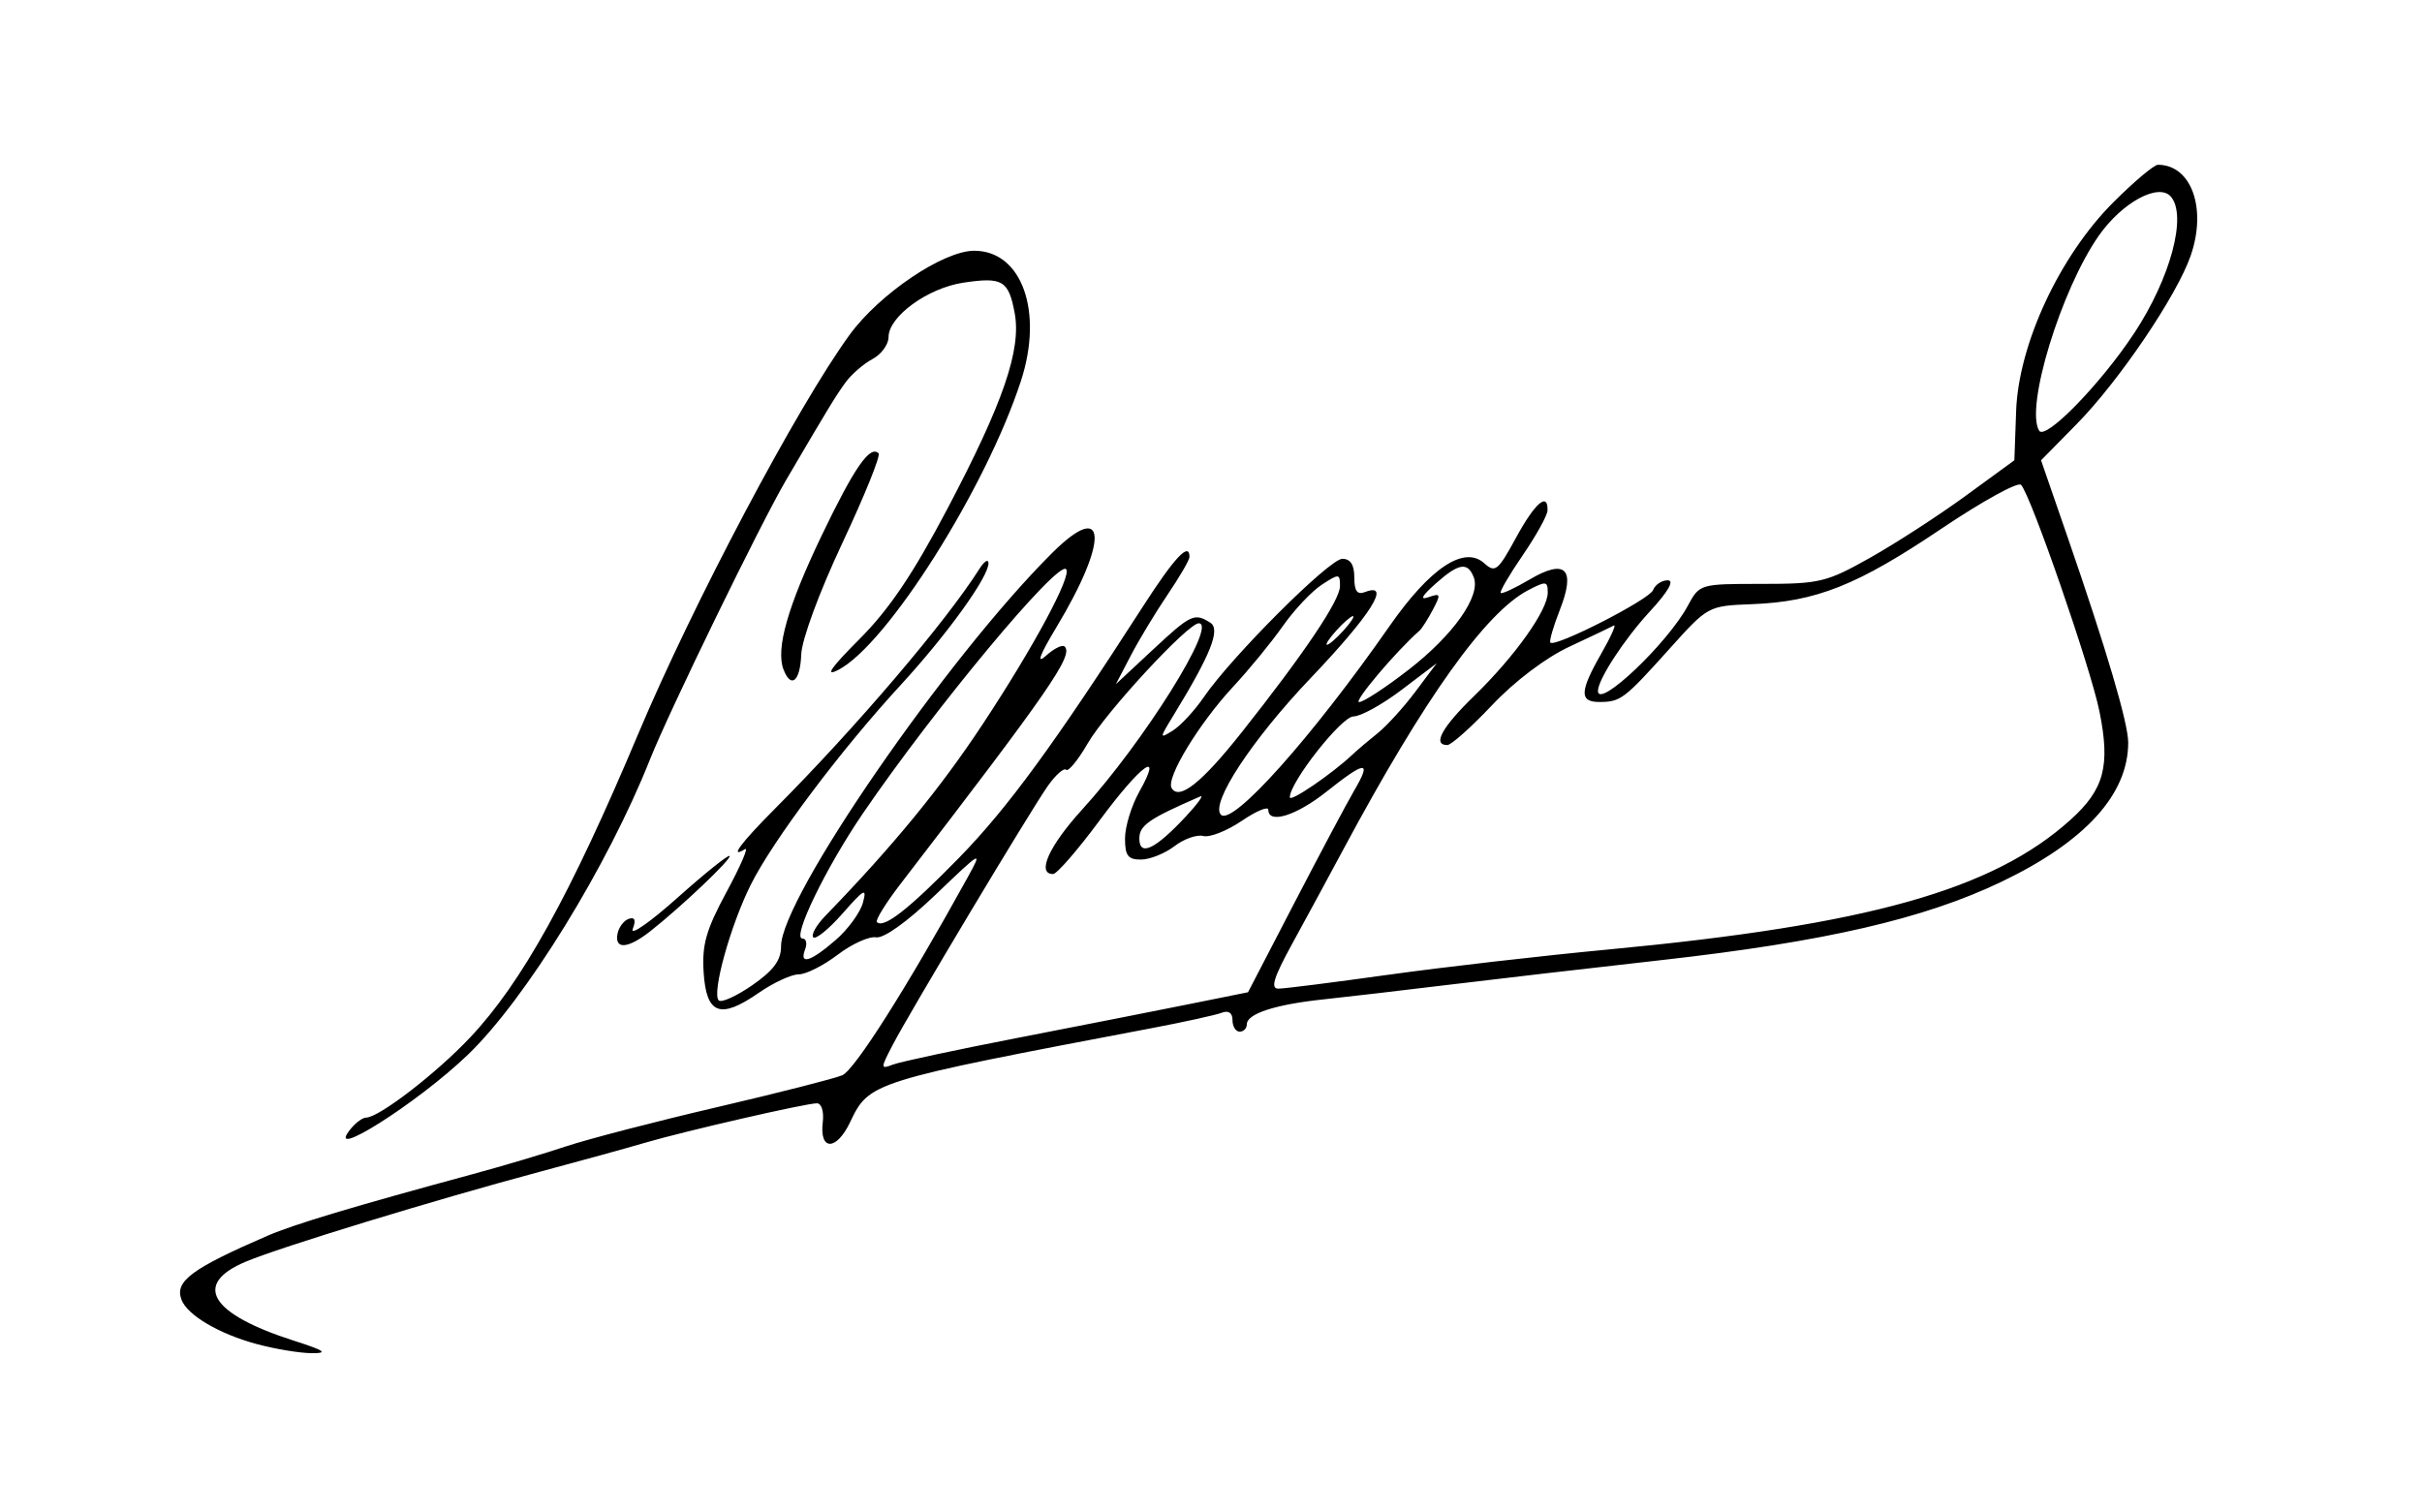<?xml version="1.0" encoding="UTF-8" standalone="no"?>
<!-- Created with Inkscape (http://www.inkscape.org/) -->

<svg
   xmlns:dc="http://purl.org/dc/elements/1.1/"
   xmlns:cc="http://creativecommons.org/ns#"
   xmlns:rdf="http://www.w3.org/1999/02/22-rdf-syntax-ns#"
   xmlns:svg="http://www.w3.org/2000/svg"
   xmlns="http://www.w3.org/2000/svg"
   xmlns:sodipodi="http://sodipodi.sourceforge.net/DTD/sodipodi-0.dtd"
   xmlns:inkscape="http://www.inkscape.org/namespaces/inkscape"
   id="svg3390"
   version="1.1"
   inkscape:version="0.91 r13725"
   width="101.4"
   height="63.3"
   viewBox="0 0 101.4 63.3"
   sodipodi:docname="Signature of Boris Sarafov (vectorized).svg">
  <defs
     id="defs3394" />
  <sodipodi:namedview
     pagecolor="#ffffff"
     bordercolor="#666666"
     borderopacity="1"
     objecttolerance="10"
     gridtolerance="10"
     guidetolerance="10"
     inkscape:pageopacity="0"
     inkscape:pageshadow="2"
     inkscape:window-width="1280"
     inkscape:window-height="960"
     id="namedview3392"
     showgrid="false"
     inkscape:zoom="8.3925048"
     inkscape:cx="50.700001"
     inkscape:cy="31.65"
     inkscape:window-x="0"
     inkscape:window-y="27"
     inkscape:window-maximized="1"
     inkscape:current-layer="svg3390" />
  <path
     style="fill:#000000"
     d="M 10.755,56.284 C 9.179,55.859 7.849,55.077 7.6,54.429 7.303,53.655 8.009,53.129 11.205,51.744 12.304,51.268 14.809,50.516 19.8,49.164 c 1.238,-0.335 2.993,-0.858 3.9,-1.161 0.907,-0.303 3.743,-1.039 6.3,-1.636 2.558,-0.597 4.924,-1.199 5.259,-1.339 0.518,-0.216 2.7,-3.658 5.247,-8.277 0.645,-1.169 0.611,-1.151 -1.317,0.695 -1.201,1.15 -2.188,1.859 -2.511,1.804 -0.293,-0.05 -1.017,0.279 -1.609,0.73 -0.592,0.451 -1.326,0.821 -1.631,0.821 -0.306,0 -1.06,0.349 -1.675,0.776 -1.612,1.117 -2.191,0.902 -2.304,-0.857 -0.075,-1.165 0.101,-1.782 0.967,-3.385 0.582,-1.078 0.927,-1.879 0.767,-1.779 -0.687,0.425 -0.185,-0.25 1.283,-1.724 3.363,-3.376 7.129,-7.797 8.532,-10.016 0.197,-0.311 0.365,-0.419 0.375,-0.241 0.03,0.553 -1.726,2.991 -3.693,5.13 -2.512,2.73 -5.339,6.5 -6.26,8.346 -0.854,1.712 -1.637,4.542 -1.34,4.839 0.11,0.11 0.742,-0.176 1.405,-0.635 C 32.39,40.634 32.7,40.213 32.7,39.622 c 0,-2.016 6.946,-12.092 11.356,-16.473 2.286,-2.271 2.38,-0.55 0.171,3.119 -0.703,1.168 -0.849,1.565 -0.439,1.193 0.338,-0.306 0.692,-0.48 0.786,-0.387 0.372,0.372 -0.625,1.813 -6.872,9.939 -0.619,0.805 -1.064,1.525 -0.989,1.599 0.284,0.284 1.34,-0.544 3.444,-2.698 2.022,-2.07 3.978,-4.744 7.682,-10.5 1.335,-2.075 1.963,-2.745 1.96,-2.089 -6e-4,0.124 -0.413,0.833 -0.916,1.575 -0.503,0.743 -1.196,1.89 -1.54,2.55 l -0.626,1.2 1.529,-1.425 c 1.614,-1.505 1.757,-1.572 2.425,-1.15 0.438,0.277 0.023,1.321 -1.541,3.879 -0.595,0.973 -0.596,0.993 -0.026,0.637 0.323,-0.202 0.905,-0.83 1.293,-1.396 C 51.562,27.493 55.66,23.4 56.198,23.4 56.539,23.4 56.7,23.651 56.7,24.182 c 0,0.572 0.121,0.736 0.45,0.609 1.121,-0.43 0.244,0.957 -2.282,3.608 -2.457,2.58 -4.213,5.256 -3.751,5.718 0.482,0.482 3.811,-3.244 7.053,-7.893 1.708,-2.45 3.133,-3.396 3.971,-2.637 0.455,0.412 0.574,0.317 1.327,-1.067 0.795,-1.46 1.344,-1.936 1.321,-1.145 -0.006,0.206 -0.471,1.046 -1.033,1.867 -0.562,0.82 -0.98,1.535 -0.927,1.587 0.052,0.052 0.593,-0.199 1.202,-0.558 1.514,-0.893 1.95,-0.456 1.272,1.272 -0.273,0.695 -0.45,1.31 -0.394,1.366 0.209,0.209 4.147,-1.804 4.298,-2.198 C 69.293,24.485 69.569,24.3 69.82,24.3 c 0.293,0 0.023,0.47 -0.757,1.316 C 67.997,26.773 66.9,28.456 66.9,28.935 c 0,0.773 2.912,-1.989 3.763,-3.57 C 71.154,24.453 71.166,24.45 73.753,24.45 c 2.435,0 2.719,-0.069 4.547,-1.098 1.073,-0.604 2.869,-1.768 3.992,-2.588 l 2.042,-1.49 0.074,-2.062 c 0.1,-2.797 1.818,-6.488 4.066,-8.737 0.866,-0.866 1.707,-1.575 1.87,-1.575 1.397,0 2.056,1.82 1.375,3.797 -0.579,1.68 -3.001,5.258 -4.79,7.076 l -1.478,1.502 1.102,3.188 C 88.196,27.219 89.1,30.281 89.1,31.094 c 0,2.173 -1.802,4.152 -5.313,5.833 -3.237,1.55 -7.392,2.508 -14.187,3.272 -3.053,0.343 -7.103,0.813 -9,1.044 -1.897,0.231 -4.239,0.504 -5.202,0.607 C 53.385,42.063 52.2,42.45 52.2,42.893 c 0,0.169 -0.135,0.307 -0.3,0.307 -0.165,0 -0.3,-0.217 -0.3,-0.482 0,-0.306 -0.165,-0.419 -0.452,-0.309 -0.248,0.095 -1.565,0.385 -2.925,0.643 -11.78,2.238 -11.829,2.253 -12.635,3.944 -0.571,1.197 -1.286,1.199 -1.142,0.003 0.055,-0.454 -0.051,-0.799 -0.245,-0.799 -0.467,0 -5.542,1.166 -7.202,1.654 -0.743,0.219 -2.7,0.759 -4.35,1.2 -4.458,1.193 -10.924,3.17 -12.375,3.784 -2.227,0.943 -1.467,2.183 2.024,3.301 1.303,0.417 1.461,0.528 0.751,0.524 -0.495,-0.002 -1.528,-0.173 -2.295,-0.38 z M 42.592,43.463 c 2.562,-0.498 5.783,-1.132 7.158,-1.409 l 2.5,-0.504 1.946,-3.75 c 1.07,-2.062 2.202,-4.189 2.515,-4.725 0.726,-1.243 0.463,-1.226 -1.178,0.078 C 54.269,34.158 53.1,34.521 53.1,33.909 c 0,-0.16 -0.503,0.05 -1.117,0.467 -0.615,0.417 -1.337,0.701 -1.605,0.631 -0.268,-0.07 -0.812,0.122 -1.208,0.426 -0.396,0.304 -1.024,0.556 -1.395,0.56 -0.55,0.005 -0.675,-0.158 -0.675,-0.884 0,-0.49 0.268,-1.367 0.595,-1.95 1.032,-1.838 0.076,-1.15 -1.655,1.191 -0.915,1.238 -1.794,2.25 -1.952,2.25 -0.701,0 -0.169,-1.179 1.217,-2.7 C 47.885,31.069 50.995,26.1 50.187,26.1 c -0.453,0 -3.886,3.714 -4.646,5.026 -0.406,0.702 -0.815,1.2 -0.907,1.108 -0.092,-0.092 -0.436,0.211 -0.763,0.674 -0.735,1.041 -5.803,9.504 -6.513,10.877 -0.498,0.962 -0.496,0.994 0.029,0.793 0.301,-0.116 2.643,-0.617 5.205,-1.115 z M 58.111,40.82 C 60.387,40.5 64.545,40.023 67.35,39.758 c 10.863,-1.025 16.083,-2.492 19.341,-5.435 1.407,-1.272 1.668,-2.253 1.203,-4.542 -0.37,-1.825 -2.873,-9.056 -3.281,-9.479 -0.131,-0.136 -1.639,0.696 -3.351,1.849 -3.496,2.355 -5.225,3.044 -7.907,3.148 -1.843,0.072 -1.844,0.073 -3.452,1.861 -1.903,2.117 -2.049,2.229 -2.928,2.235 -0.861,0.006 -0.847,-0.433 0.067,-2.031 0.404,-0.707 0.639,-1.233 0.521,-1.169 -0.118,0.064 -0.956,0.464 -1.864,0.887 -0.987,0.461 -2.285,1.443 -3.23,2.444 -0.869,0.92 -1.713,1.673 -1.875,1.673 -0.636,0 -0.231,-0.741 1.13,-2.064 1.7,-1.653 3.072,-3.582 3.074,-4.318 0.001,-0.486 -0.071,-0.495 -0.824,-0.1 -1.781,0.935 -4.338,4.521 -7.723,10.832 -0.619,1.155 -1.589,2.944 -2.154,3.975 -0.773,1.411 -0.916,1.875 -0.578,1.875 0.248,0 2.313,-0.261 4.59,-0.58 z M 34.987,39.363 c 0.515,-0.447 1.028,-1.15 1.14,-1.563 0.175,-0.644 0.056,-0.582 -0.844,0.443 -0.576,0.656 -1.131,1.109 -1.233,1.007 -0.102,-0.102 0.126,-0.508 0.507,-0.902 2.833,-2.926 4.803,-5.326 6.582,-8.019 2.135,-3.232 3.752,-6.238 3.494,-6.496 -0.358,-0.358 -5.503,5.827 -8.499,10.217 -1.565,2.293 -2.995,5.25 -2.54,5.25 0.158,0 0.209,0.203 0.114,0.45 -0.258,0.672 0.227,0.525 1.278,-0.387 z M 49.65,34.186 c 0.495,-0.531 0.765,-0.907 0.6,-0.835 -2.151,0.934 -2.55,1.21 -2.55,1.763 0,0.769 0.661,0.455 1.95,-0.928 z m 6.973,-2.588 c 0.205,-0.194 0.682,-0.599 1.059,-0.9 0.377,-0.301 1.087,-1.083 1.577,-1.737 L 60.15,27.772 58.682,28.886 C 57.874,29.499 56.967,30 56.665,30 56.167,30 54,32.754 54,33.386 c 0,0.226 1.759,-0.974 2.623,-1.788 z M 51.983,30.669 C 54.614,27.346 56.1,25.136 56.1,24.544 c 0,-0.53 -0.039,-0.532 -0.767,-0.056 -0.422,0.276 -1.155,1.056 -1.629,1.732 -0.474,0.676 -1.404,1.812 -2.066,2.523 -1.446,1.555 -2.839,3.851 -2.585,4.261 0.322,0.52 1.261,-0.228 2.93,-2.336 z m 6.995,-2.628 c 1.873,-1.454 3.023,-3.085 2.724,-3.863 -0.255,-0.664 -0.633,-0.6 -1.611,0.273 -0.57,0.509 -0.661,0.688 -0.282,0.555 0.507,-0.178 0.524,-0.128 0.18,0.524 -0.209,0.396 -0.461,0.792 -0.56,0.879 C 58.447,27.271 56.648,29.4 56.901,29.4 c 0.18,0 1.114,-0.612 2.077,-1.359 z M 56.25,26.4 c 0.299,-0.33 0.475,-0.6 0.393,-0.6 -0.083,0 -0.394,0.27 -0.693,0.6 -0.299,0.33 -0.475,0.6 -0.393,0.6 0.083,0 0.394,-0.27 0.693,-0.6 z M 89.353,13.95 c 1.512,-2.297 2.214,-4.896 1.541,-5.707 -0.503,-0.606 -2.042,0.222 -3.026,1.627 -1.58,2.256 -3.092,7.202 -2.496,8.166 0.26,0.42 2.585,-1.968 3.98,-4.087 z M 14.7,47.25 c 0.205,-0.247 0.485,-0.45 0.622,-0.45 0.538,0 2.927,-1.838 4.357,-3.353 C 21.847,41.151 23.881,37.479 26.712,30.75 29.021,25.262 33.394,17.003 35.574,14.015 36.824,12.301 39.494,10.5 40.786,10.5 c 1.995,0 2.906,2.541 1.956,5.454 -1.467,4.497 -5.603,11.041 -7.646,12.098 -0.581,0.301 -0.318,-0.083 0.884,-1.287 1.249,-1.251 2.246,-2.73 3.687,-5.465 2.335,-4.433 3.101,-6.663 2.813,-8.197 C 42.224,11.741 41.97,11.591 40.33,11.837 38.84,12.061 37.2,13.255 37.2,14.116 c 0,0.31 -0.304,0.724 -0.675,0.921 -0.371,0.197 -0.877,0.636 -1.125,0.976 -0.414,0.569 -0.72,1.071 -2.488,4.087 -1.073,1.83 -4.893,9.672 -5.699,11.7 C 25.432,36.278 22.015,41.824 19.603,44.152 17.494,46.187 13.474,48.727 14.7,47.25 Z M 25.853,39.1 c 0.053,-0.275 0.266,-0.556 0.472,-0.625 0.254,-0.085 0.308,0.053 0.166,0.425 -0.115,0.303 0.727,-0.285 1.87,-1.305 1.143,-1.02 2.125,-1.809 2.182,-1.752 0.109,0.109 -2.022,2.132 -3.318,3.152 -0.935,0.736 -1.503,0.779 -1.372,0.105 z m 6.95,-11.063 c -0.332,-0.865 0.174,-2.644 1.594,-5.605 1.365,-2.846 2.029,-3.806 2.386,-3.449 0.093,0.093 -0.589,1.781 -1.515,3.752 -0.969,2.062 -1.701,4.047 -1.724,4.674 -0.042,1.122 -0.426,1.447 -0.74,0.627 z"
     id="path3400"
     inkscape:connector-curvature="0" />
</svg>
